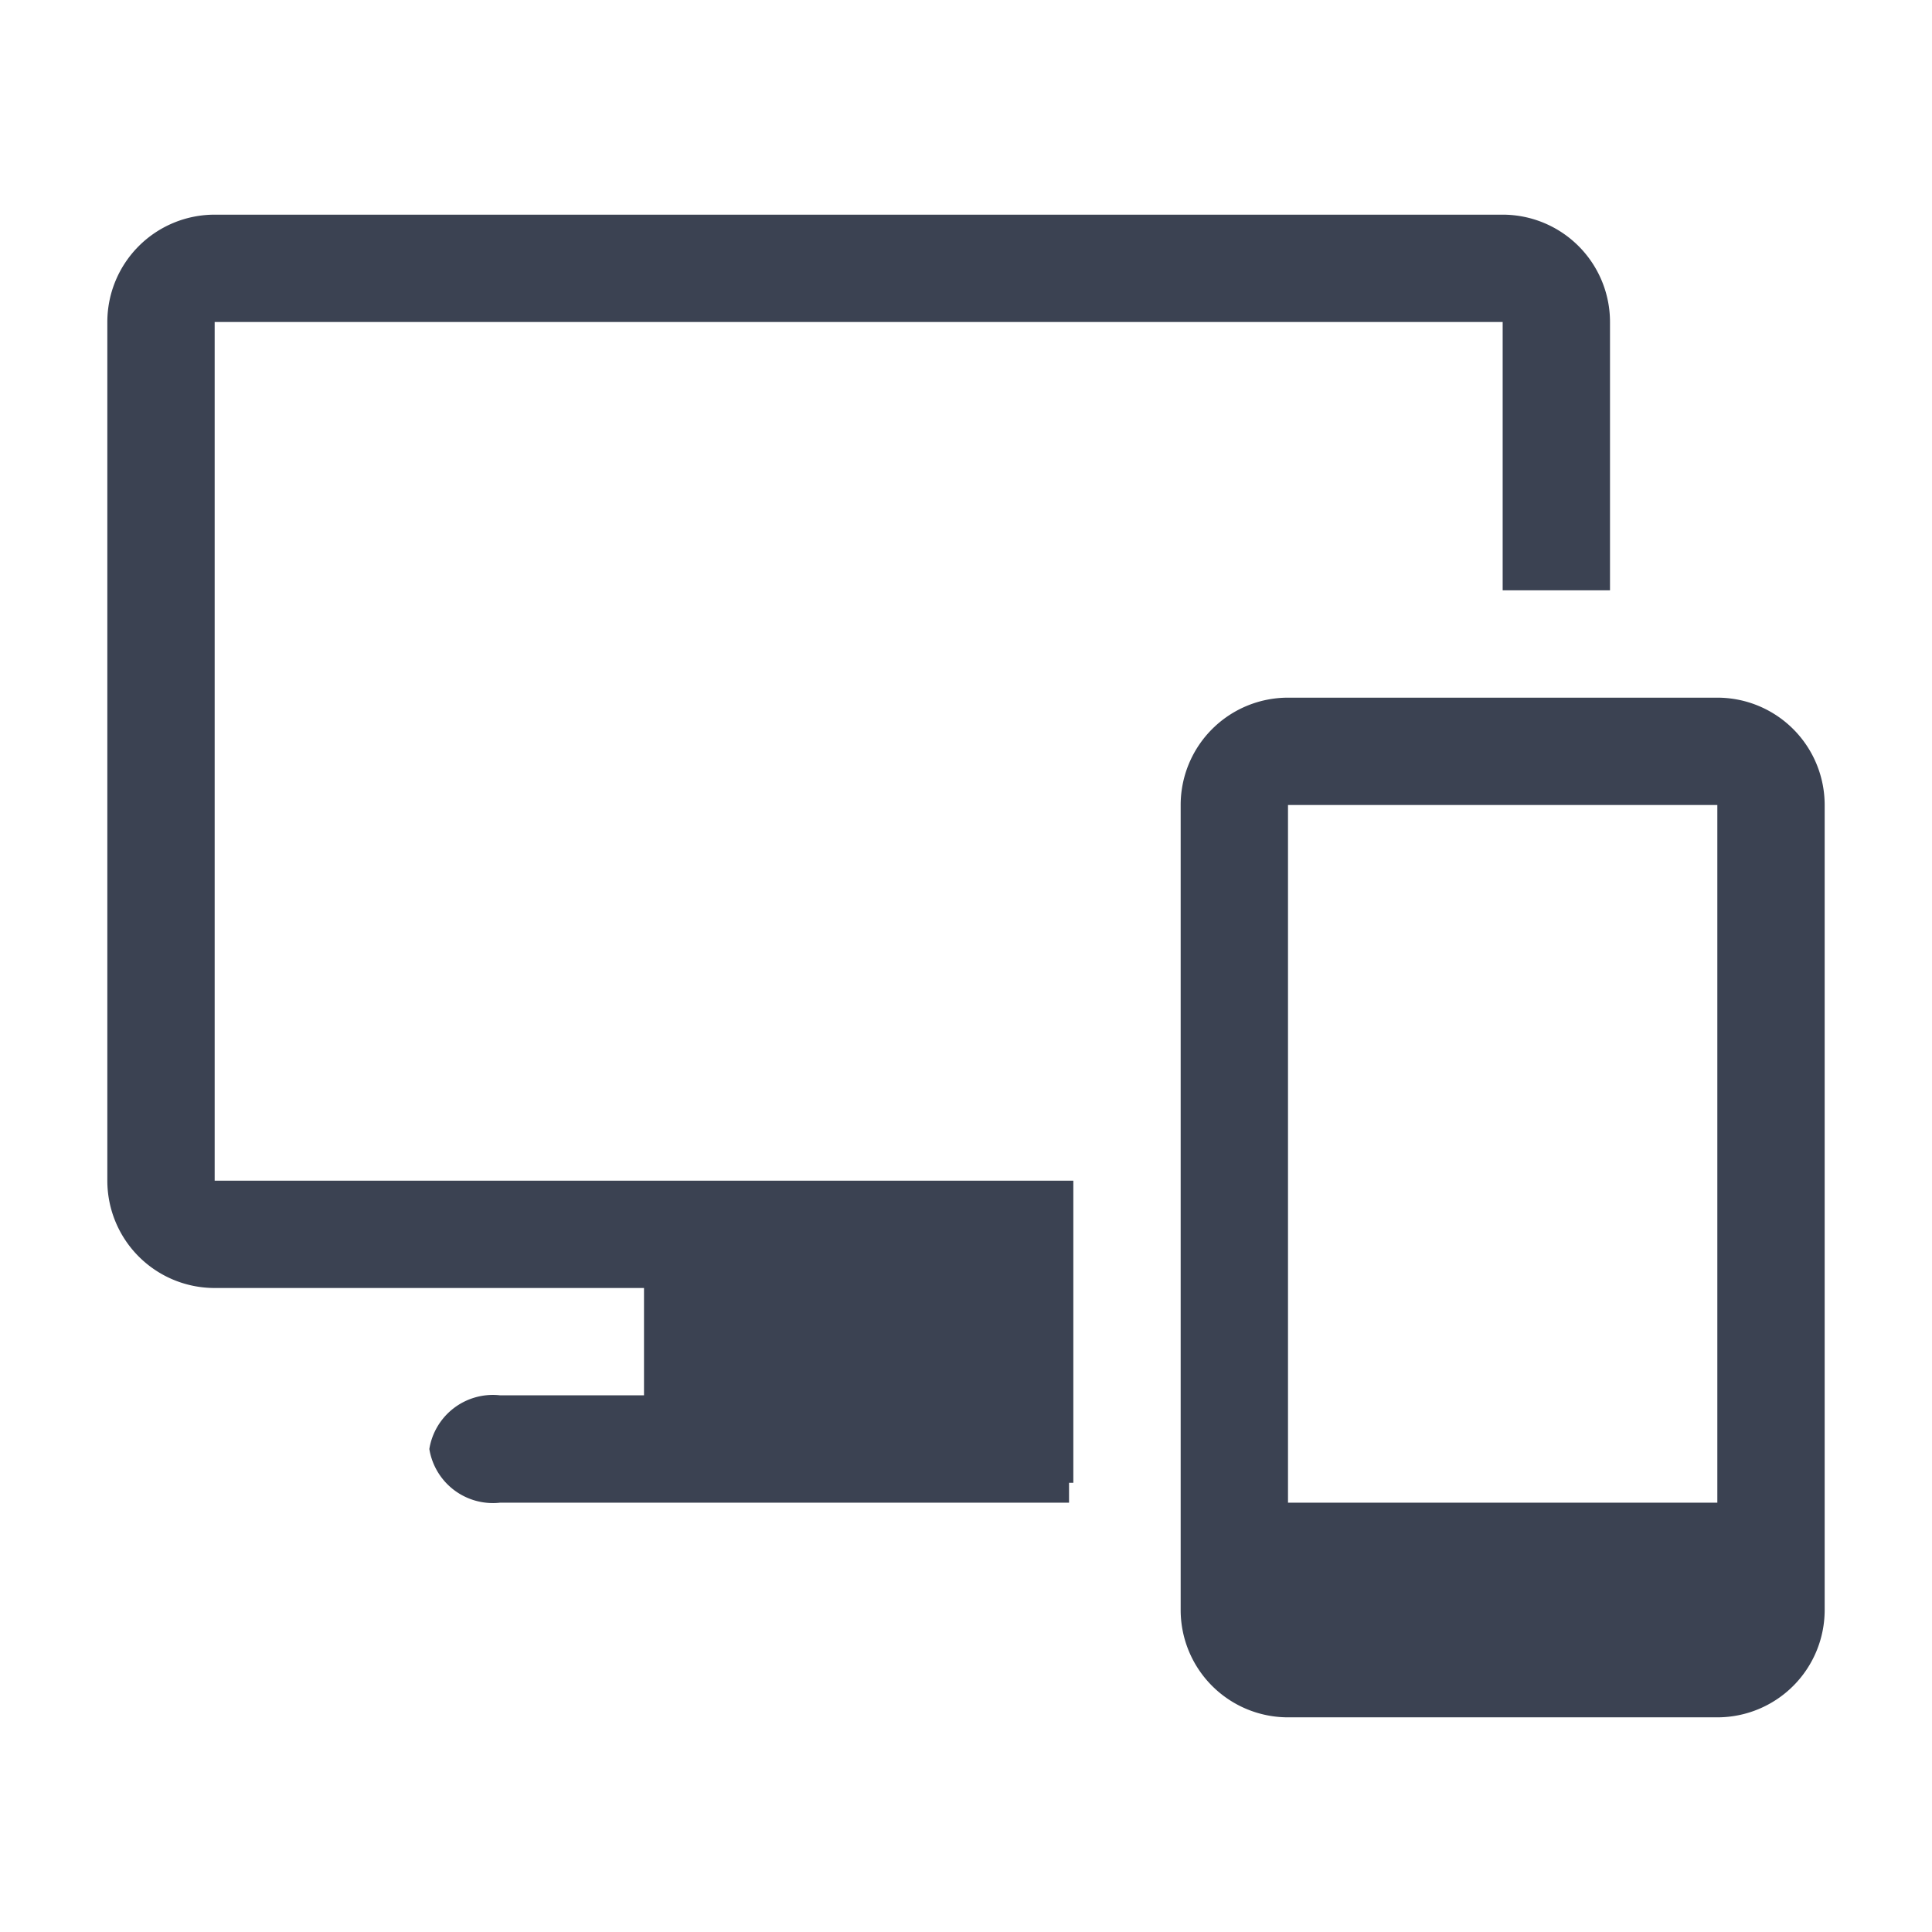 <svg fill="#3b4252" version="1.1" width="36" height="36"  viewBox="0 0 36 36" preserveAspectRatio="xMidYMid meet" xmlns="http://www.w3.org/2000/svg" xmlns:xlink="http://www.w3.org/1999/xlink">
    <title>devices-solid</title>
    <path class="clr-i-solid clr-i-solid-path-1" d="M32,13H24a2,2,0,0,0-2,2V30a2,2,0,0,0,2,2h8a2,2,0,0,0,2-2V15A2,2,0,0,0,32,13Zm0,2V28H24V15Z"></path><path class="clr-i-solid clr-i-solid-path-2" d="M28,4H4A2,2,0,0,0,2,6V22a2,2,0,0,0,2,2h8v2H9.32A1.2,1.2,0,0,0,8,27a1.2,1.2,0,0,0,1.32,1H19.92v-.37H20V22H4V6H28v5h2V6A2,2,0,0,0,28,4Z"></path>
    <rect x="0" y="0" width="36" height="36" fill-opacity="0"/>
</svg>
